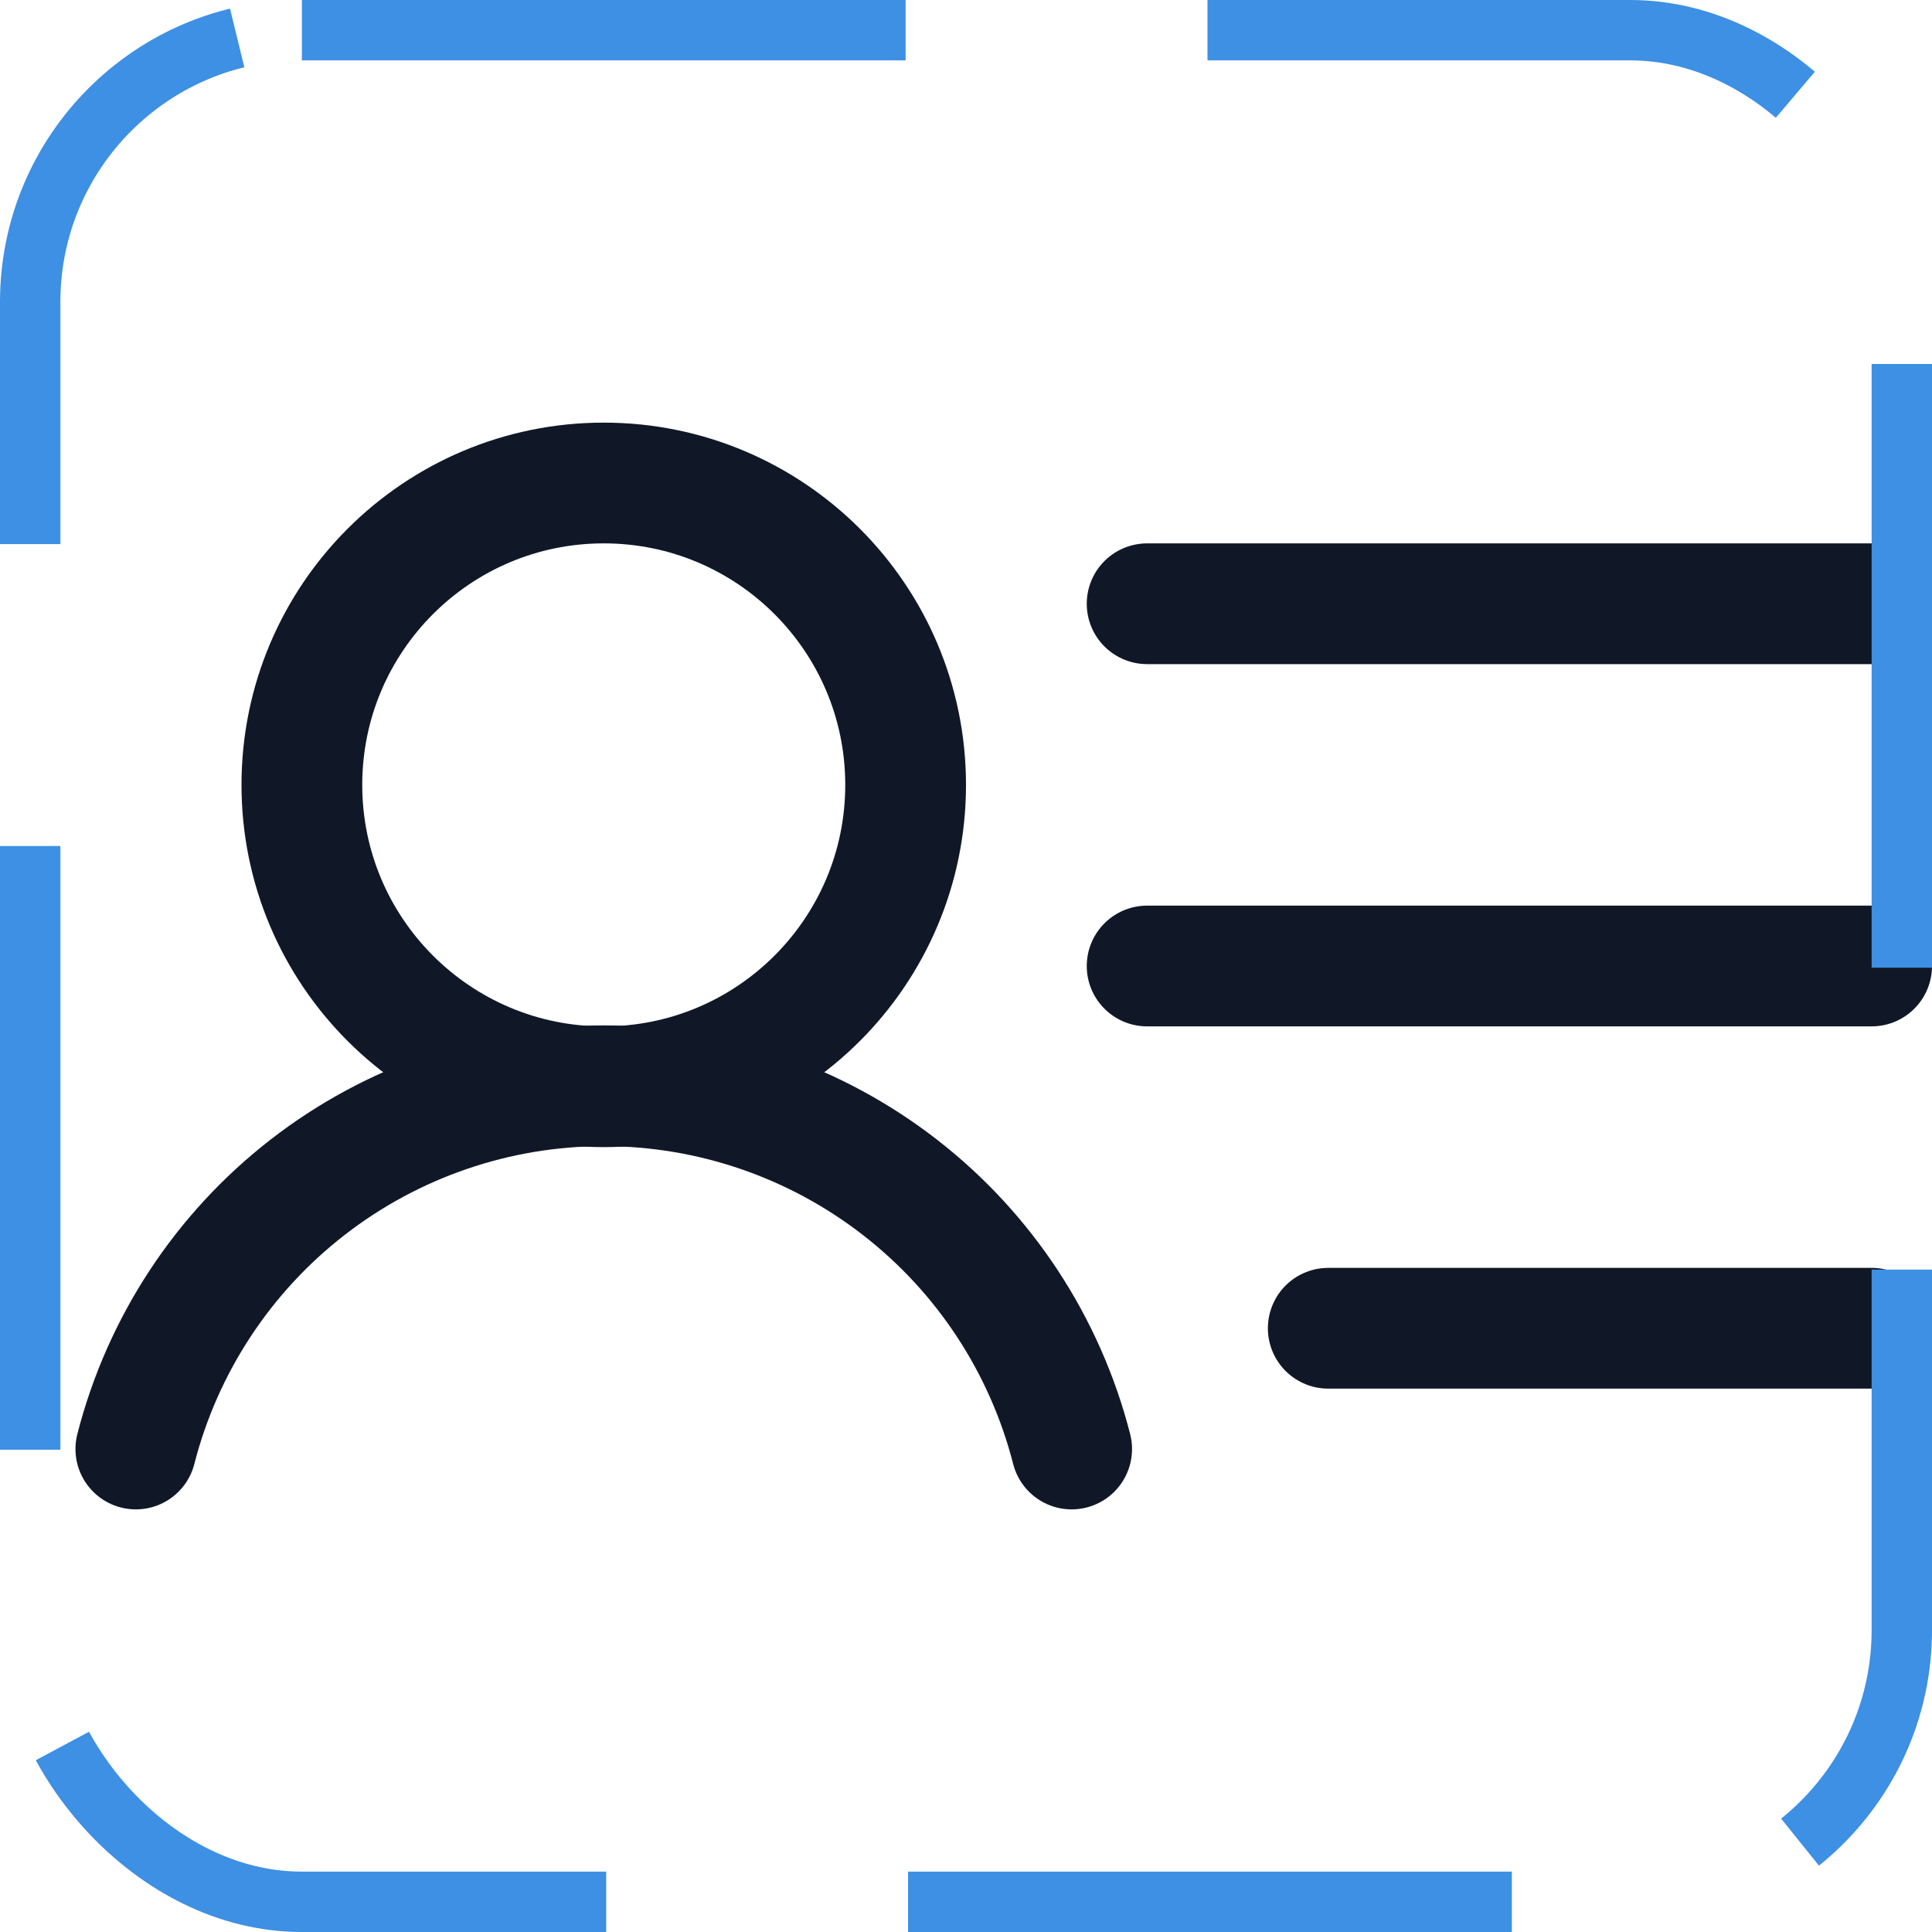 <svg width="32" height="32" viewBox="0 0 32 32" fill="none" xmlns="http://www.w3.org/2000/svg"><g id="Icon-UserList"><g clip-path="url(#clip0_11_212)"><g id="size=md (32px)"><g id="UserList"><path id="Vector" d="M10 18C12.761 18 15 15.761 15 13C15 10.239 12.761 8 10 8C7.239 8 5 10.239 5 13C5 15.761 7.239 18 10 18Z" stroke="#101828" stroke-width="2" stroke-linecap="round" stroke-linejoin="round"/><path id="Vector_2" d="M19 10H31" stroke="#101828" stroke-width="2" stroke-linecap="round" stroke-linejoin="round"/><path id="Vector_3" d="M19 16H31" stroke="#101828" stroke-width="2" stroke-linecap="round" stroke-linejoin="round"/><path id="Vector_4" d="M22 22H31" stroke="#101828" stroke-width="2" stroke-linecap="round" stroke-linejoin="round"/><path id="Vector_5" d="M2.25 24C2.691 22.279 3.691 20.754 5.095 19.665C6.498 18.576 8.224 17.984 10 17.984C11.776 17.984 13.502 18.576 14.905 19.665C16.309 20.754 17.309 22.279 17.75 24" stroke="#101828" stroke-width="2" stroke-linecap="round" stroke-linejoin="round"/></g></g></g><rect x="0.5" y="0.5" width="31" height="31" rx="4.5" stroke="#3D90E3" stroke-dasharray="10 5"/></g><defs><clipPath id="clip0_11_212"><rect width="32" height="32" rx="5" fill="white"/></clipPath></defs></svg>